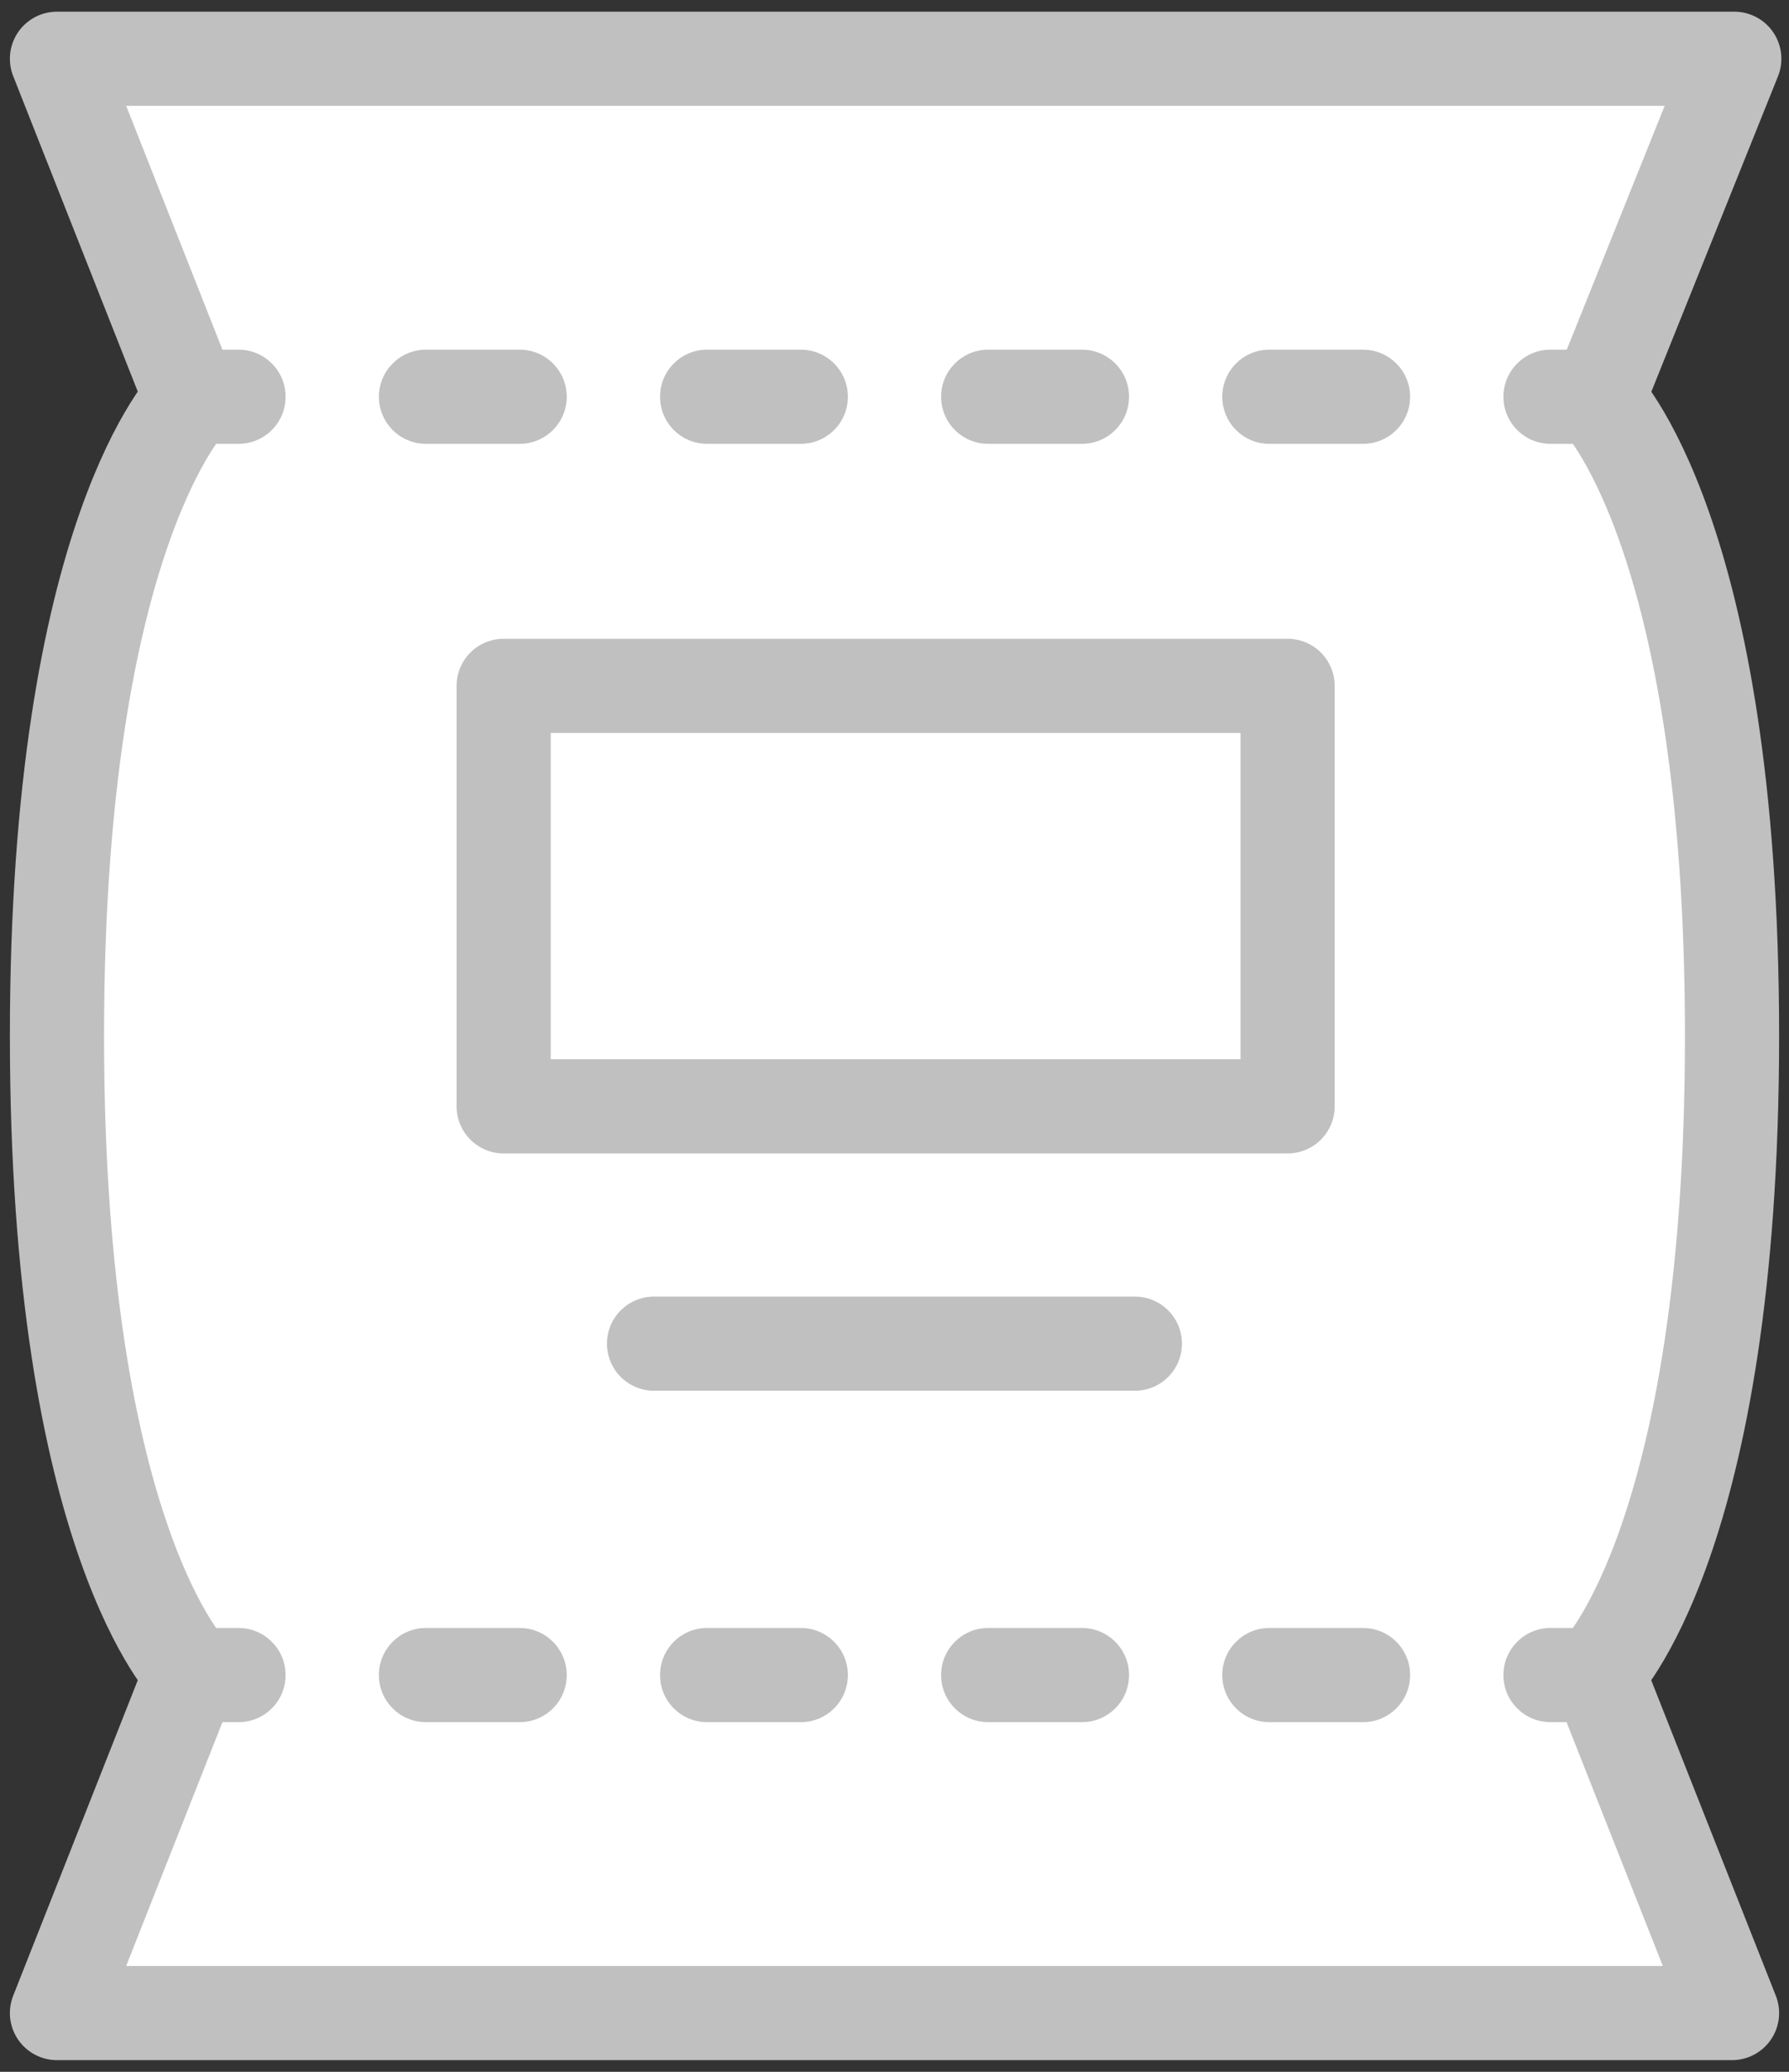 <svg width="19" height="22" viewBox="0 0 19 22" fill="none" xmlns="http://www.w3.org/2000/svg">
<rect x="0" y="0" width="19" height="22" fill="#333333" stroke="none"/>
<path d="M18.395 11C18.395 16.363 16.967 17.76 16.967 17.76L18.395 21.376H9.512H0.605L2.033 17.76C2.033 17.76 0.605 16.363 0.605 11C0.605 5.637 2.033 4.24 2.033 4.24L0.605 0.624H9.512H18.419L16.967 4.24C16.967 4.24 18.395 5.637 18.395 11Z" fill="white" stroke="#C0C0C0" stroke-miterlimit="10" stroke-linecap="round" stroke-linejoin="round"/>
<path d="M6.946 14.268H12.053" stroke="#C0C0C0" stroke-miterlimit="10" stroke-linecap="round" stroke-linejoin="round"/>
<path d="M13.675 7.283H5.349V11.748H13.675V7.283Z" stroke="#C0C0C0" stroke-miterlimit="10" stroke-linecap="round" stroke-linejoin="round"/>
<path d="M2.533 4.713C2.81 4.713 3.033 4.489 3.033 4.213C3.033 3.937 2.81 3.713 2.533 3.713V4.713ZM4.524 3.713C4.248 3.713 4.024 3.937 4.024 4.213C4.024 4.489 4.248 4.713 4.524 4.713V3.713ZM5.519 4.713C5.795 4.713 6.019 4.489 6.019 4.213C6.019 3.937 5.795 3.713 5.519 3.713V4.713ZM7.51 3.713C7.233 3.713 7.01 3.937 7.01 4.213C7.01 4.489 7.233 4.713 7.51 4.713V3.713ZM8.505 4.713C8.781 4.713 9.005 4.489 9.005 4.213C9.005 3.937 8.781 3.713 8.505 3.713V4.713ZM10.495 3.713C10.219 3.713 9.995 3.937 9.995 4.213C9.995 4.489 10.219 4.713 10.495 4.713V3.713ZM11.491 4.713C11.767 4.713 11.991 4.489 11.991 4.213C11.991 3.937 11.767 3.713 11.491 3.713V4.713ZM13.481 3.713C13.205 3.713 12.981 3.937 12.981 4.213C12.981 4.489 13.205 4.713 13.481 4.713V3.713ZM14.476 4.713C14.752 4.713 14.976 4.489 14.976 4.213C14.976 3.937 14.752 3.713 14.476 3.713V4.713ZM16.467 3.713C16.191 3.713 15.967 3.937 15.967 4.213C15.967 4.489 16.191 4.713 16.467 4.713V3.713ZM2.533 18.287C2.81 18.287 3.033 18.064 3.033 17.787C3.033 17.511 2.81 17.287 2.533 17.287V18.287ZM4.524 17.287C4.248 17.287 4.024 17.511 4.024 17.787C4.024 18.064 4.248 18.287 4.524 18.287V17.287ZM5.519 18.287C5.795 18.287 6.019 18.064 6.019 17.787C6.019 17.511 5.795 17.287 5.519 17.287V18.287ZM7.51 17.287C7.233 17.287 7.01 17.511 7.01 17.787C7.01 18.064 7.233 18.287 7.51 18.287V17.287ZM8.505 18.287C8.781 18.287 9.005 18.064 9.005 17.787C9.005 17.511 8.781 17.287 8.505 17.287V18.287ZM10.495 17.287C10.219 17.287 9.995 17.511 9.995 17.787C9.995 18.064 10.219 18.287 10.495 18.287V17.287ZM11.491 18.287C11.767 18.287 11.991 18.064 11.991 17.787C11.991 17.511 11.767 17.287 11.491 17.287V18.287ZM13.481 17.287C13.205 17.287 12.981 17.511 12.981 17.787C12.981 18.064 13.205 18.287 13.481 18.287V17.287ZM14.476 18.287C14.752 18.287 14.976 18.064 14.976 17.787C14.976 17.511 14.752 17.287 14.476 17.287V18.287ZM16.467 17.287C16.191 17.287 15.967 17.511 15.967 17.787C15.967 18.064 16.191 18.287 16.467 18.287V17.287ZM2.036 4.713H2.533V3.713H2.036V4.713ZM4.524 4.713H5.519V3.713H4.524V4.713ZM7.51 4.713H8.505V3.713H7.51V4.713ZM10.495 4.713H11.491V3.713H10.495V4.713ZM13.481 4.713H14.476V3.713H13.481V4.713ZM16.467 4.713H16.964V3.713H16.467V4.713ZM2.036 18.287H2.533V17.287H2.036V18.287ZM4.524 18.287H5.519V17.287H4.524V18.287ZM7.51 18.287H8.505V17.287H7.51V18.287ZM10.495 18.287H11.491V17.287H10.495V18.287ZM13.481 18.287H14.476V17.287H13.481V18.287ZM16.467 18.287H16.964V17.287H16.467V18.287Z" fill="#C0C0C0"/>
</svg>

